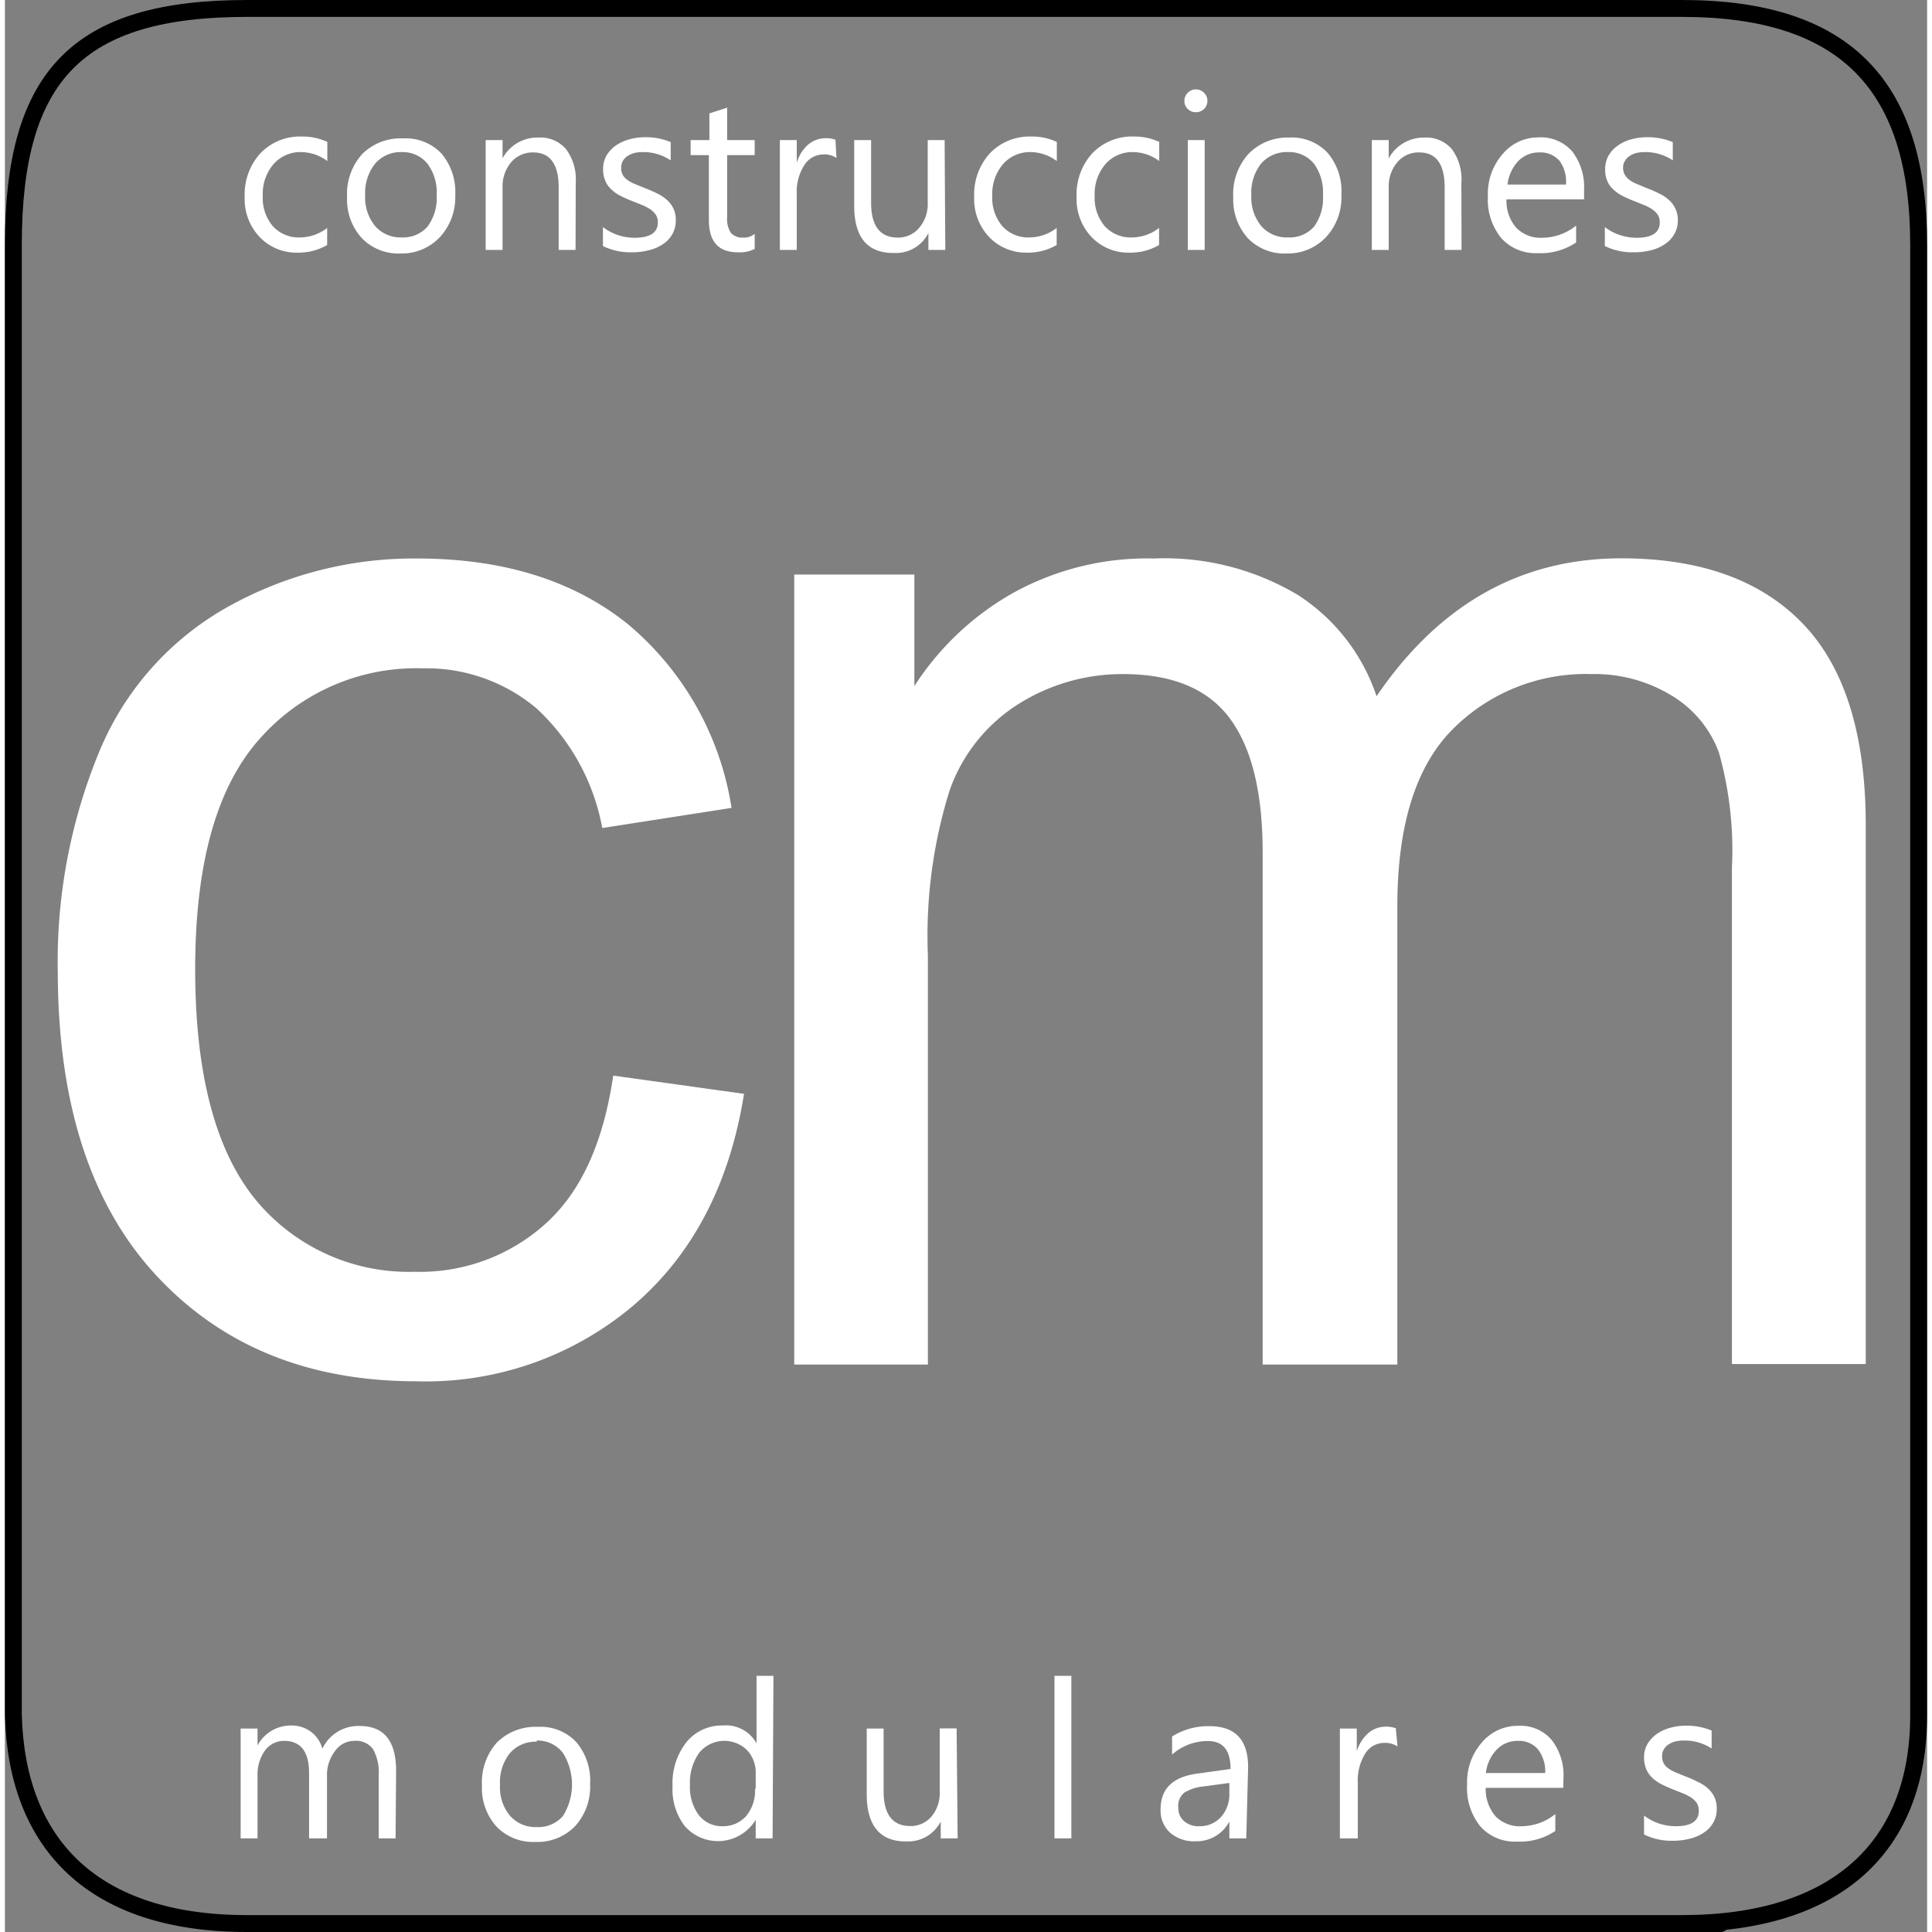<svg id="Primer_plano" data-name="Primer plano" xmlns="http://www.w3.org/2000/svg" viewBox="0 0 113.75 114.33"
style="max-height: 600px" width="600" height="600"
>
  <rect x="0" y="0" width="113.75" height="114.33" fill="#808080" stroke="none"/>
  <defs>
    <style>
      .cls-1 {
        fill: none;
      }

      .cls-1, .cls-2, .cls-3, .cls-5 {
        fill-rule: evenodd;
      }

      .cls-2, .cls-3 {
        fill: none;
        stroke-miterlimit: 3.86;
      }

      .cls-2 {
        stroke: #none;
      }

      .cls-3 {
        stroke: none;
      }

      .cls-4, .cls-5 {
        fill: #fff;
      }
    </style>
  </defs>
  <g>
    <g>
      <path class="cls-1" d="M.5,14.5C.5,4.43,4.33.5,14.33.5H99.25c9.71,0,14,4.59,14,14v87c0,7.82-4.89,12.33-14,12.33h0c14.19,0-42.38,0-42.38,0H14.33C5.27,113.83.71,109.19.5,101.5h0v-87Z"/>
      <path class="cls-2" d="M.5,14.5C.5,4.43,4.33.5,14.33.5H99.25c9.71,0,14,4.59,14,14v87c0,7.82-4.89,12.33-14,12.33h0c14.19,0-42.38,0-42.38,0H14.33C5.27,113.83.71,109.19.5,101.5h0v-87Z"/>
      <path class="cls-3" d="M.5,14.5C.5,4.43,4.33.5,14.33.5H99.25c9.71,0,14,4.59,14,14v87c0,7.82-4.89,12.33-14,12.33h0c14.19,0-42.38,0-42.38,0H14.33C5.27,113.83.71,109.19.5,101.5h0v-87Z"/>
    </g>
    <g>
      <path class="cls-4" d="M19.07,14.5a3.39,3.39,0,0,1-1.78.45A3,3,0,0,1,15.05,14a3.26,3.26,0,0,1-.86-2.34,3.62,3.62,0,0,1,.92-2.58,3.25,3.25,0,0,1,2.46-1,3.42,3.42,0,0,1,1.51.32V9.53A2.64,2.64,0,0,0,17.53,9a2.1,2.1,0,0,0-1.63.71,2.7,2.7,0,0,0-.64,1.88,2.58,2.58,0,0,0,.6,1.8,2.07,2.07,0,0,0,1.61.66,2.64,2.64,0,0,0,1.6-.56Z"/>
      <path class="cls-4" d="M23.42,15a3,3,0,0,1-2.3-.91,3.37,3.37,0,0,1-.87-2.42,3.52,3.52,0,0,1,.9-2.56,3.23,3.23,0,0,1,2.42-.92,2.92,2.92,0,0,1,2.27.9,3.54,3.54,0,0,1,.81,2.48A3.46,3.46,0,0,1,25.77,14,3.08,3.08,0,0,1,23.42,15ZM23.49,9a2,2,0,0,0-1.58.68,2.79,2.79,0,0,0-.59,1.88,2.66,2.66,0,0,0,.59,1.82,2,2,0,0,0,1.58.67A1.92,1.92,0,0,0,25,13.42a2.81,2.81,0,0,0,.55-1.86A2.83,2.83,0,0,0,25,9.68,1.89,1.89,0,0,0,23.49,9Z"/>
      <path class="cls-4" d="M33.77,14.79h-1v-3.7c0-1.38-.51-2.07-1.51-2.07a1.67,1.67,0,0,0-1.3.58,2.21,2.21,0,0,0-.51,1.49v3.7h-1V8.29h1V9.37h0a2.34,2.34,0,0,1,2.13-1.23,2,2,0,0,1,1.63.69,3,3,0,0,1,.57,2Z"/>
      <path class="cls-4" d="M35.39,14.56V13.44a3.08,3.08,0,0,0,1.87.63c.92,0,1.38-.3,1.38-.91a.82.82,0,0,0-.12-.45,1.39,1.39,0,0,0-.32-.32,2.92,2.92,0,0,0-.47-.25l-.58-.23a8.06,8.06,0,0,1-.76-.34,2.11,2.11,0,0,1-.54-.4,1.29,1.29,0,0,1-.33-.5A1.6,1.6,0,0,1,35.4,10a1.58,1.58,0,0,1,.21-.81,2,2,0,0,1,.56-.59,2.65,2.65,0,0,1,.8-.36,3.57,3.57,0,0,1,.92-.12,3.77,3.77,0,0,1,1.51.29V9.49A2.9,2.9,0,0,0,37.75,9a2.06,2.06,0,0,0-.52.06,1.55,1.55,0,0,0-.41.19.89.89,0,0,0-.26.29.78.78,0,0,0-.09.37.81.81,0,0,0,.36.73,1.94,1.94,0,0,0,.43.24l.58.24a7.27,7.27,0,0,1,.78.34,2.45,2.45,0,0,1,.58.39,1.67,1.67,0,0,1,.37.51,1.54,1.54,0,0,1,.13.67,1.59,1.59,0,0,1-.21.84,1.69,1.69,0,0,1-.57.59,2.42,2.42,0,0,1-.82.35,3.85,3.85,0,0,1-1,.12A3.66,3.66,0,0,1,35.39,14.56Z"/>
      <path class="cls-4" d="M44.37,14.73a1.94,1.94,0,0,1-1,.2c-1.14,0-1.71-.63-1.71-1.9V9.18H40.58V8.29h1.11V6.71l1.05-.34V8.29h1.63v.89H42.74v3.67a1.52,1.52,0,0,0,.22.93.9.9,0,0,0,.73.28,1,1,0,0,0,.68-.22Z"/>
      <path class="cls-4" d="M49.21,9.35a1.28,1.28,0,0,0-.79-.21,1.33,1.33,0,0,0-1.11.63,2.89,2.89,0,0,0-.45,1.71v3.31h-1V8.29h1V9.63h0a2.29,2.29,0,0,1,.67-1.07,1.6,1.6,0,0,1,1-.38,1.66,1.66,0,0,1,.62.09Z"/>
      <path class="cls-4" d="M55.65,14.79h-1v-1h0a2.14,2.14,0,0,1-2,1.18C51,15,50.26,14,50.26,12.18V8.29h1V12c0,1.37.53,2.06,1.58,2.06a1.61,1.61,0,0,0,1.25-.56A2.16,2.16,0,0,0,54.61,12V8.29h1Z"/>
      <path class="cls-4" d="M62.24,14.5a3.39,3.39,0,0,1-1.78.45A3,3,0,0,1,58.22,14a3.26,3.26,0,0,1-.86-2.34,3.62,3.62,0,0,1,.92-2.58,3.25,3.25,0,0,1,2.46-1,3.42,3.42,0,0,1,1.51.32V9.53A2.64,2.64,0,0,0,60.7,9a2.1,2.1,0,0,0-1.63.71,2.7,2.7,0,0,0-.64,1.88,2.58,2.58,0,0,0,.6,1.8,2.07,2.07,0,0,0,1.61.66,2.64,2.64,0,0,0,1.6-.56Z"/>
      <path class="cls-4" d="M68.3,14.5a3.39,3.39,0,0,1-1.78.45A3,3,0,0,1,64.28,14a3.26,3.26,0,0,1-.86-2.34,3.62,3.62,0,0,1,.92-2.58,3.25,3.25,0,0,1,2.46-1,3.42,3.42,0,0,1,1.51.32V9.53A2.64,2.64,0,0,0,66.76,9a2.1,2.1,0,0,0-1.63.71,2.7,2.7,0,0,0-.64,1.88,2.58,2.58,0,0,0,.6,1.8,2.07,2.07,0,0,0,1.61.66,2.64,2.64,0,0,0,1.6-.56Z"/>
      <path class="cls-4" d="M70.46,6.64A.64.64,0,0,1,70,6.45a.63.63,0,0,1-.2-.48.64.64,0,0,1,.2-.48.65.65,0,0,1,.47-.2.68.68,0,0,1,.49.2.64.64,0,0,1,.2.48.66.66,0,0,1-.2.48A.67.67,0,0,1,70.46,6.64ZM71,14.79h-1V8.29h1Z"/>
      <path class="cls-4" d="M75.85,15a3,3,0,0,1-2.3-.91,3.41,3.41,0,0,1-.86-2.42,3.52,3.52,0,0,1,.9-2.56A3.21,3.21,0,0,1,76,8.14a2.9,2.9,0,0,1,2.27.9,3.5,3.5,0,0,1,.82,2.48A3.46,3.46,0,0,1,78.21,14,3.1,3.1,0,0,1,75.85,15ZM75.93,9a2,2,0,0,0-1.59.68,2.78,2.78,0,0,0-.58,1.88,2.66,2.66,0,0,0,.59,1.82,2,2,0,0,0,1.58.67,1.92,1.92,0,0,0,1.55-.65A2.86,2.86,0,0,0,78,11.56a2.89,2.89,0,0,0-.54-1.88A1.89,1.89,0,0,0,75.93,9Z"/>
      <path class="cls-4" d="M86.2,14.79h-1v-3.7c0-1.38-.5-2.07-1.51-2.07a1.63,1.63,0,0,0-1.29.58,2.21,2.21,0,0,0-.51,1.49v3.7h-1V8.29h1V9.37h0A2.37,2.37,0,0,1,84,8.14a2,2,0,0,1,1.63.69,3,3,0,0,1,.56,2Z"/>
      <path class="cls-4" d="M93.45,11.8H88.86a2.4,2.4,0,0,0,.58,1.68,2,2,0,0,0,1.54.59,3.22,3.22,0,0,0,2-.72v1a3.77,3.77,0,0,1-2.27.63,2.73,2.73,0,0,1-2.16-.89,3.6,3.6,0,0,1-.79-2.49,3.55,3.55,0,0,1,.86-2.47,2.74,2.74,0,0,1,2.13-1,2.47,2.47,0,0,1,2,.83,3.46,3.46,0,0,1,.7,2.29Zm-1.07-.88A2.11,2.11,0,0,0,92,9.52a1.49,1.49,0,0,0-1.2-.5,1.69,1.69,0,0,0-1.25.52,2.43,2.43,0,0,0-.63,1.38Z"/>
      <path class="cls-4" d="M94.68,14.56V13.44a3.11,3.11,0,0,0,1.88.63c.91,0,1.37-.3,1.37-.91a.82.82,0,0,0-.12-.45,1.21,1.21,0,0,0-.32-.32,2.92,2.92,0,0,0-.47-.25l-.58-.23c-.28-.11-.54-.23-.76-.34a2.3,2.3,0,0,1-.54-.4,1.29,1.29,0,0,1-.33-.5A1.61,1.61,0,0,1,94.7,10a1.58,1.58,0,0,1,.21-.81,1.85,1.85,0,0,1,.56-.59,2.48,2.48,0,0,1,.79-.36,3.59,3.59,0,0,1,.93-.12,3.84,3.84,0,0,1,1.51.29V9.49A2.9,2.9,0,0,0,97.05,9a2.15,2.15,0,0,0-.53.06,1.35,1.35,0,0,0-.4.19.79.79,0,0,0-.26.29.69.69,0,0,0-.1.37.83.83,0,0,0,.1.43,1,1,0,0,0,.27.3,1.73,1.73,0,0,0,.43.24l.57.24a7.27,7.27,0,0,1,.78.34,2.26,2.26,0,0,1,.58.39,1.52,1.52,0,0,1,.37.51,1.54,1.54,0,0,1,.14.67,1.59,1.59,0,0,1-.22.84,1.69,1.69,0,0,1-.57.59,2.37,2.37,0,0,1-.81.35,3.93,3.93,0,0,1-1,.12A3.69,3.69,0,0,1,94.68,14.56Z"/>
    </g>
    <g>
      <path class="cls-4" d="M23.12,108.79h-1v-3.73a2.82,2.82,0,0,0-.34-1.56,1.26,1.26,0,0,0-1.12-.48,1.38,1.38,0,0,0-1.13.61,2.32,2.32,0,0,0-.47,1.46v3.7H18v-3.86c0-1.27-.49-1.91-1.48-1.91a1.39,1.39,0,0,0-1.13.57,2.43,2.43,0,0,0-.44,1.5v3.7h-1v-6.5h1v1h0a2.23,2.23,0,0,1,2-1.18,1.91,1.91,0,0,1,1.16.37,1.89,1.89,0,0,1,.68,1A2.34,2.34,0,0,1,21,102.14c1.43,0,2.15.88,2.15,2.65Z"/>
      <path class="cls-4" d="M31.39,109a3,3,0,0,1-2.3-.91,3.41,3.41,0,0,1-.86-2.42,3.56,3.56,0,0,1,.89-2.56,3.25,3.25,0,0,1,2.42-.92,2.9,2.9,0,0,1,2.27.9,3.5,3.5,0,0,1,.82,2.48,3.46,3.46,0,0,1-.88,2.49A3.1,3.1,0,0,1,31.39,109Zm.08-5.93a2,2,0,0,0-1.59.68,2.78,2.78,0,0,0-.58,1.88,2.61,2.61,0,0,0,.59,1.82,2,2,0,0,0,1.58.67,1.92,1.92,0,0,0,1.55-.65,3.51,3.51,0,0,0,0-3.74A1.89,1.89,0,0,0,31.47,103Z"/>
      <path class="cls-4" d="M45.43,108.79h-1v-1.1h0a2.61,2.61,0,0,1-4.19.38,3.55,3.55,0,0,1-.73-2.37,3.92,3.92,0,0,1,.81-2.59,2.69,2.69,0,0,1,2.16-1,2.06,2.06,0,0,1,2,1.06h0v-4h1Zm-1-2.94v-.95a1.91,1.91,0,0,0-.52-1.34,1.92,1.92,0,0,0-2.82.16,3.06,3.06,0,0,0-.55,1.93,2.75,2.75,0,0,0,.53,1.77,1.72,1.72,0,0,0,1.4.65,1.8,1.8,0,0,0,1.42-.63A2.36,2.36,0,0,0,44.39,105.85Z"/>
      <path class="cls-4" d="M56.38,108.79h-1v-1h0a2.16,2.16,0,0,1-2,1.18C51.76,109,51,108,51,106.18v-3.89h1V106c0,1.37.53,2.06,1.58,2.06a1.61,1.61,0,0,0,1.25-.56,2.16,2.16,0,0,0,.49-1.47v-3.75h1Z"/>
      <path class="cls-4" d="M63.11,108.79h-1V99.17h1Z"/>
      <path class="cls-4" d="M73.46,108.79h-1v-1h0a2.18,2.18,0,0,1-2,1.17,2.14,2.14,0,0,1-1.52-.52,1.76,1.76,0,0,1-.55-1.36c0-1.22.71-1.92,2.14-2.12l2-.28c0-1.1-.44-1.65-1.34-1.65a3.17,3.17,0,0,0-2.12.8v-1.07a4,4,0,0,1,2.21-.61c1.53,0,2.29.81,2.29,2.43Zm-1-3.28-1.56.21a2.62,2.62,0,0,0-1.1.36,1,1,0,0,0-.36.91,1,1,0,0,0,.34.78,1.29,1.29,0,0,0,.9.3,1.68,1.68,0,0,0,1.28-.54,2,2,0,0,0,.5-1.38Z"/>
      <path class="cls-4" d="M82.41,103.35a1.3,1.3,0,0,0-.79-.21,1.33,1.33,0,0,0-1.12.63,3,3,0,0,0-.44,1.71v3.31H79v-6.5h1v1.34h0a2.38,2.38,0,0,1,.68-1.07,1.59,1.59,0,0,1,1-.38,1.75,1.75,0,0,1,.63.09Z"/>
      <path class="cls-4" d="M92.22,105.8H87.63a2.45,2.45,0,0,0,.58,1.68,2,2,0,0,0,1.54.59,3.2,3.2,0,0,0,2-.72v1a3.75,3.75,0,0,1-2.27.63,2.73,2.73,0,0,1-2.16-.89,3.6,3.6,0,0,1-.79-2.49,3.55,3.55,0,0,1,.86-2.47,2.76,2.76,0,0,1,2.14-1,2.43,2.43,0,0,1,2,.83,3.41,3.41,0,0,1,.7,2.29Zm-1.07-.88a2.11,2.11,0,0,0-.43-1.4,1.47,1.47,0,0,0-1.19-.5,1.68,1.68,0,0,0-1.25.52,2.37,2.37,0,0,0-.64,1.38Z"/>
      <path class="cls-4" d="M97,108.56v-1.12a3.08,3.08,0,0,0,1.87.63c.92,0,1.37-.3,1.37-.91a.91.91,0,0,0-.11-.45,1.39,1.39,0,0,0-.32-.32,2.92,2.92,0,0,0-.47-.25l-.58-.23a8.06,8.06,0,0,1-.76-.34,2.36,2.36,0,0,1-.55-.4,1.56,1.56,0,0,1-.33-.5A1.8,1.8,0,0,1,97,104a1.58,1.58,0,0,1,.21-.81,2,2,0,0,1,.56-.59,2.54,2.54,0,0,1,.8-.36,3.52,3.52,0,0,1,.92-.12,3.8,3.8,0,0,1,1.51.29v1.06a2.9,2.9,0,0,0-1.65-.47,2.2,2.2,0,0,0-.53.06,1.48,1.48,0,0,0-.4.19.89.89,0,0,0-.26.29.78.78,0,0,0-.09.37.81.81,0,0,0,.36.73,1.94,1.94,0,0,0,.43.24l.58.24a6.3,6.3,0,0,1,.77.34,2.33,2.33,0,0,1,.59.39,1.67,1.67,0,0,1,.37.51,1.54,1.54,0,0,1,.13.67,1.59,1.59,0,0,1-.21.84,1.69,1.69,0,0,1-.57.59,2.42,2.42,0,0,1-.82.35,3.85,3.85,0,0,1-1,.12A3.66,3.66,0,0,1,97,108.56Z"/>
    </g>
    <path class="cls-5" d="M36,63.65l7.74,1.08q-1.28,8-6.52,12.5a19,19,0,0,1-12.87,4.51q-9.57,0-15.38-6.25T3.13,57.57a32.52,32.52,0,0,1,2.5-13.2,17.44,17.44,0,0,1,7.62-8.49,22.58,22.58,0,0,1,11.13-2.83q7.61,0,12.43,3.84A17.68,17.68,0,0,1,43,47.81L35.35,49a12.78,12.78,0,0,0-3.89-7.08,10.12,10.12,0,0,0-6.76-2.37A12.34,12.34,0,0,0,15,43.81q-3.74,4.27-3.74,13.54T14.84,71a11.73,11.73,0,0,0,9.4,4.26A11.09,11.09,0,0,0,32,72.41C34.11,70.51,35.42,67.59,36,63.65Z"/>
    <path class="cls-5" d="M46.71,80.75V34h7.11v6.6a16.7,16.7,0,0,1,5.84-5.51A16.38,16.38,0,0,1,68,33.05a15.38,15.38,0,0,1,8.5,2.15,11.42,11.42,0,0,1,4.67,6q5.56-8.16,14.48-8.16,7,0,10.72,3.84t3.75,11.84v32h-7.92V51.36a21.37,21.37,0,0,0-.77-6.83,6.6,6.6,0,0,0-2.8-3.37,8.75,8.75,0,0,0-4.76-1.27,11.1,11.1,0,0,0-8.2,3.27q-3.27,3.29-3.27,10.48V80.75H74.43V50.43c0-3.51-.64-6.15-1.93-7.9s-3.39-2.64-6.32-2.64A11.52,11.52,0,0,0,60,41.65a9.93,9.93,0,0,0-4.1,5.14,28.84,28.84,0,0,0-1.28,9.75V80.75Z"/>
  </g>
</svg>
